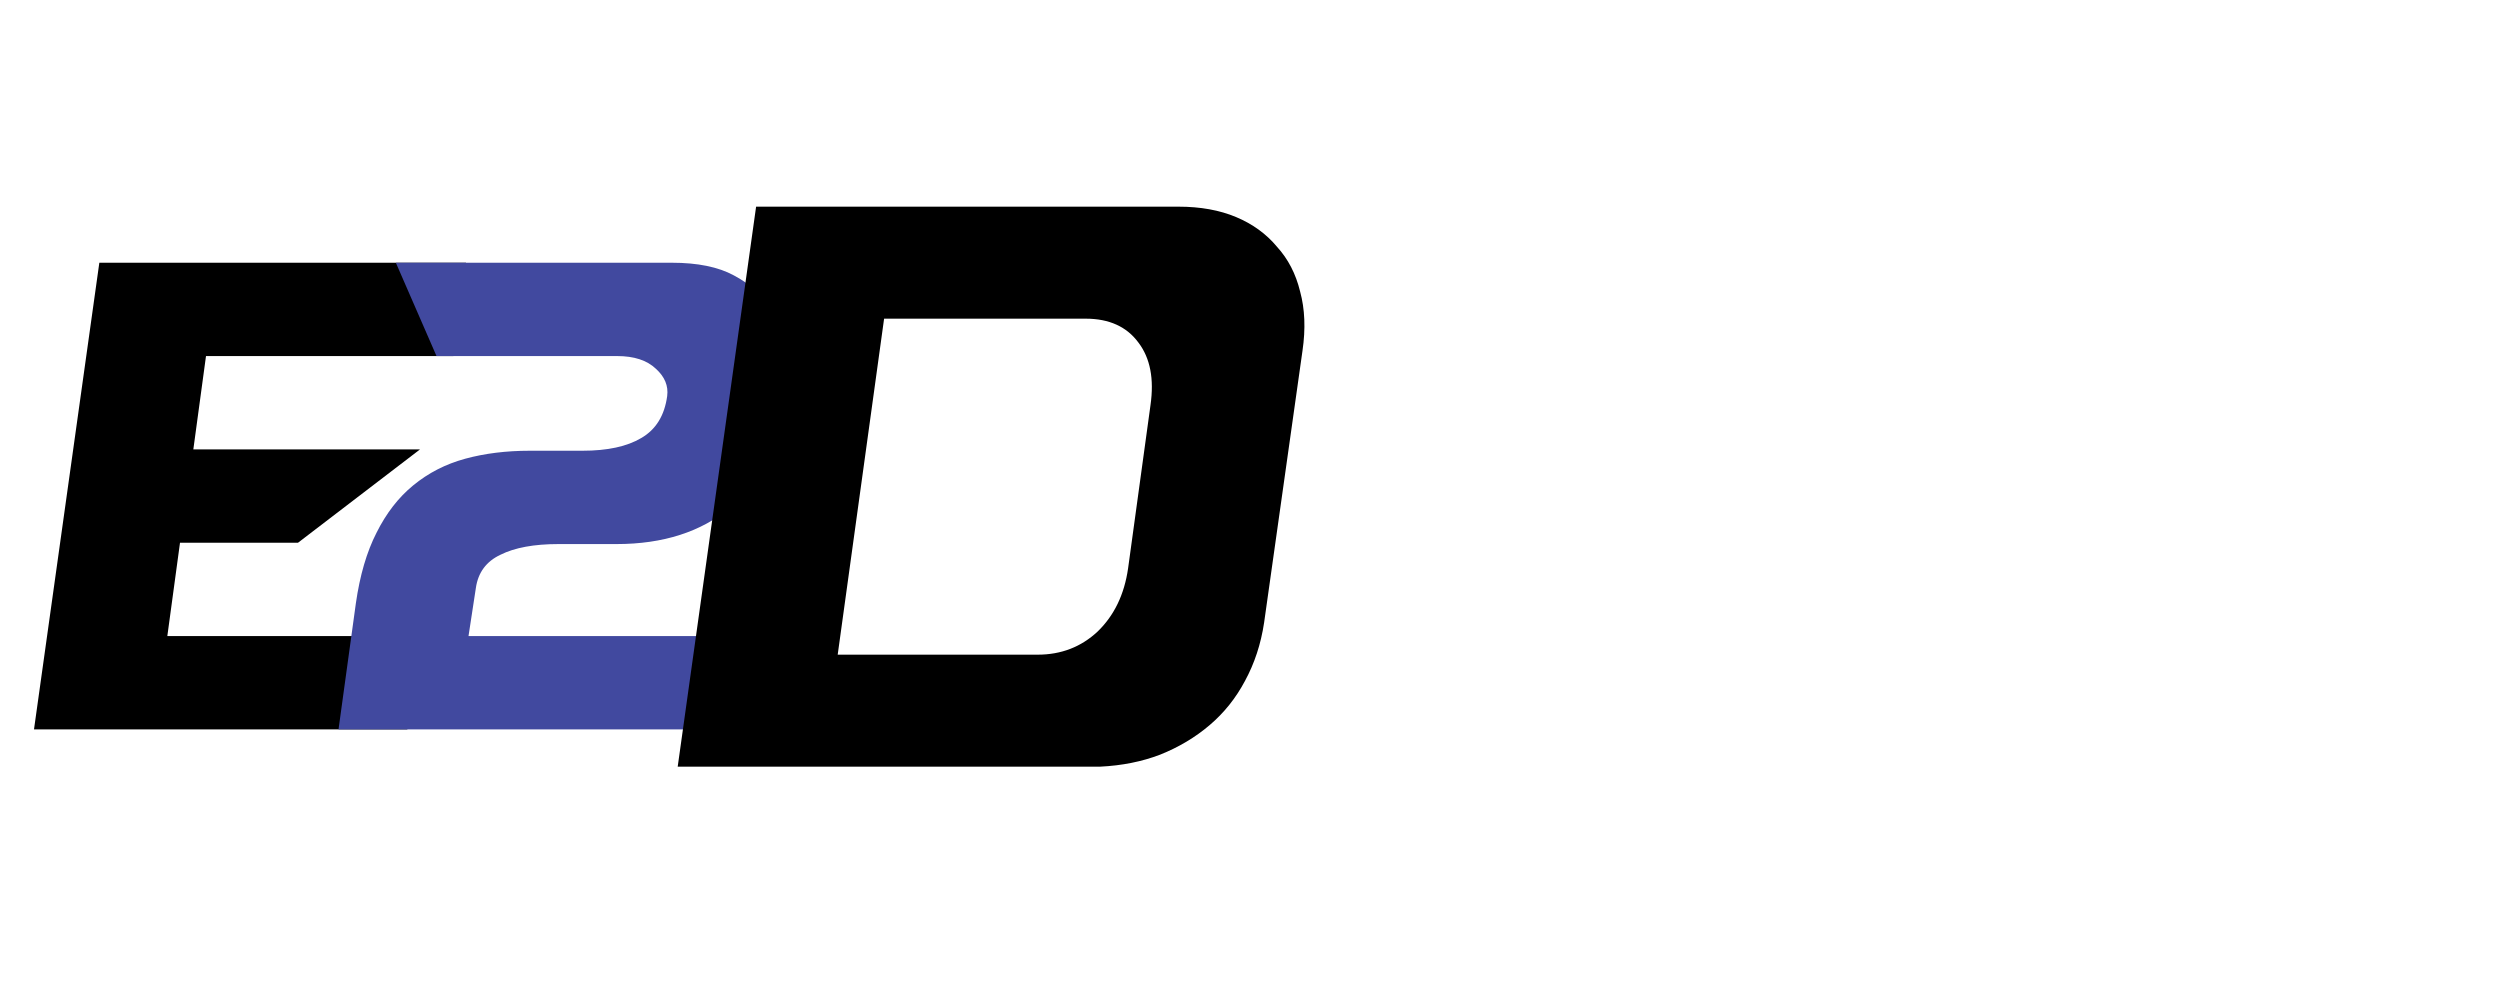 <svg width="150" height="60" viewBox="0 0 150 60" fill="none" xmlns="http://www.w3.org/2000/svg">
<path d="M5.96 15.764H27.96L27.2 21.364H12.36L11.6 26.964H25.2L17.88 32.564H10.8L10.04 38.164H25.2L24.44 43.764H2.04L5.96 15.764Z" fill="black"/>
<path d="M34.951 27.044C36.444 27.044 37.617 26.791 38.471 26.284C39.351 25.777 39.871 24.937 40.031 23.764C40.111 23.151 39.884 22.604 39.351 22.124C38.818 21.617 38.044 21.364 37.031 21.364H26.191L23.751 15.764H40.311C41.858 15.764 43.097 16.017 44.031 16.524C44.991 17.031 45.711 17.684 46.191 18.484C46.697 19.284 47.004 20.177 47.111 21.164C47.218 22.151 47.204 23.124 47.071 24.084C46.697 26.831 45.617 28.951 43.831 30.444C42.071 31.911 39.791 32.644 36.991 32.644H33.511C32.044 32.644 30.884 32.857 30.031 33.284C29.177 33.684 28.684 34.351 28.551 35.284L28.111 38.164H42.751L45.191 43.764H20.311L21.351 36.204C21.591 34.524 22.004 33.111 22.591 31.964C23.177 30.791 23.911 29.844 24.791 29.124C25.698 28.377 26.738 27.844 27.911 27.524C29.084 27.204 30.378 27.044 31.791 27.044H34.951Z" fill="#41499F"/>
<path d="M45.366 12.4H70.71C72.022 12.4 73.174 12.608 74.166 13.024C75.158 13.44 75.974 14.032 76.614 14.8C77.286 15.536 77.75 16.432 78.006 17.488C78.294 18.544 78.342 19.728 78.15 21.04L75.846 37.36C75.654 38.64 75.27 39.808 74.694 40.864C74.15 41.888 73.446 42.768 72.582 43.504C71.718 44.24 70.726 44.832 69.606 45.28C68.518 45.696 67.318 45.936 66.006 46H40.662L45.366 12.4ZM50.262 39.28H62.262C63.67 39.28 64.87 38.816 65.862 37.888C66.854 36.928 67.462 35.664 67.686 34.096L69.03 24.304C69.254 22.736 69.014 21.488 68.31 20.56C67.606 19.6 66.55 19.12 65.142 19.12H53.046L50.262 39.28Z" fill="black"/>
</svg>
